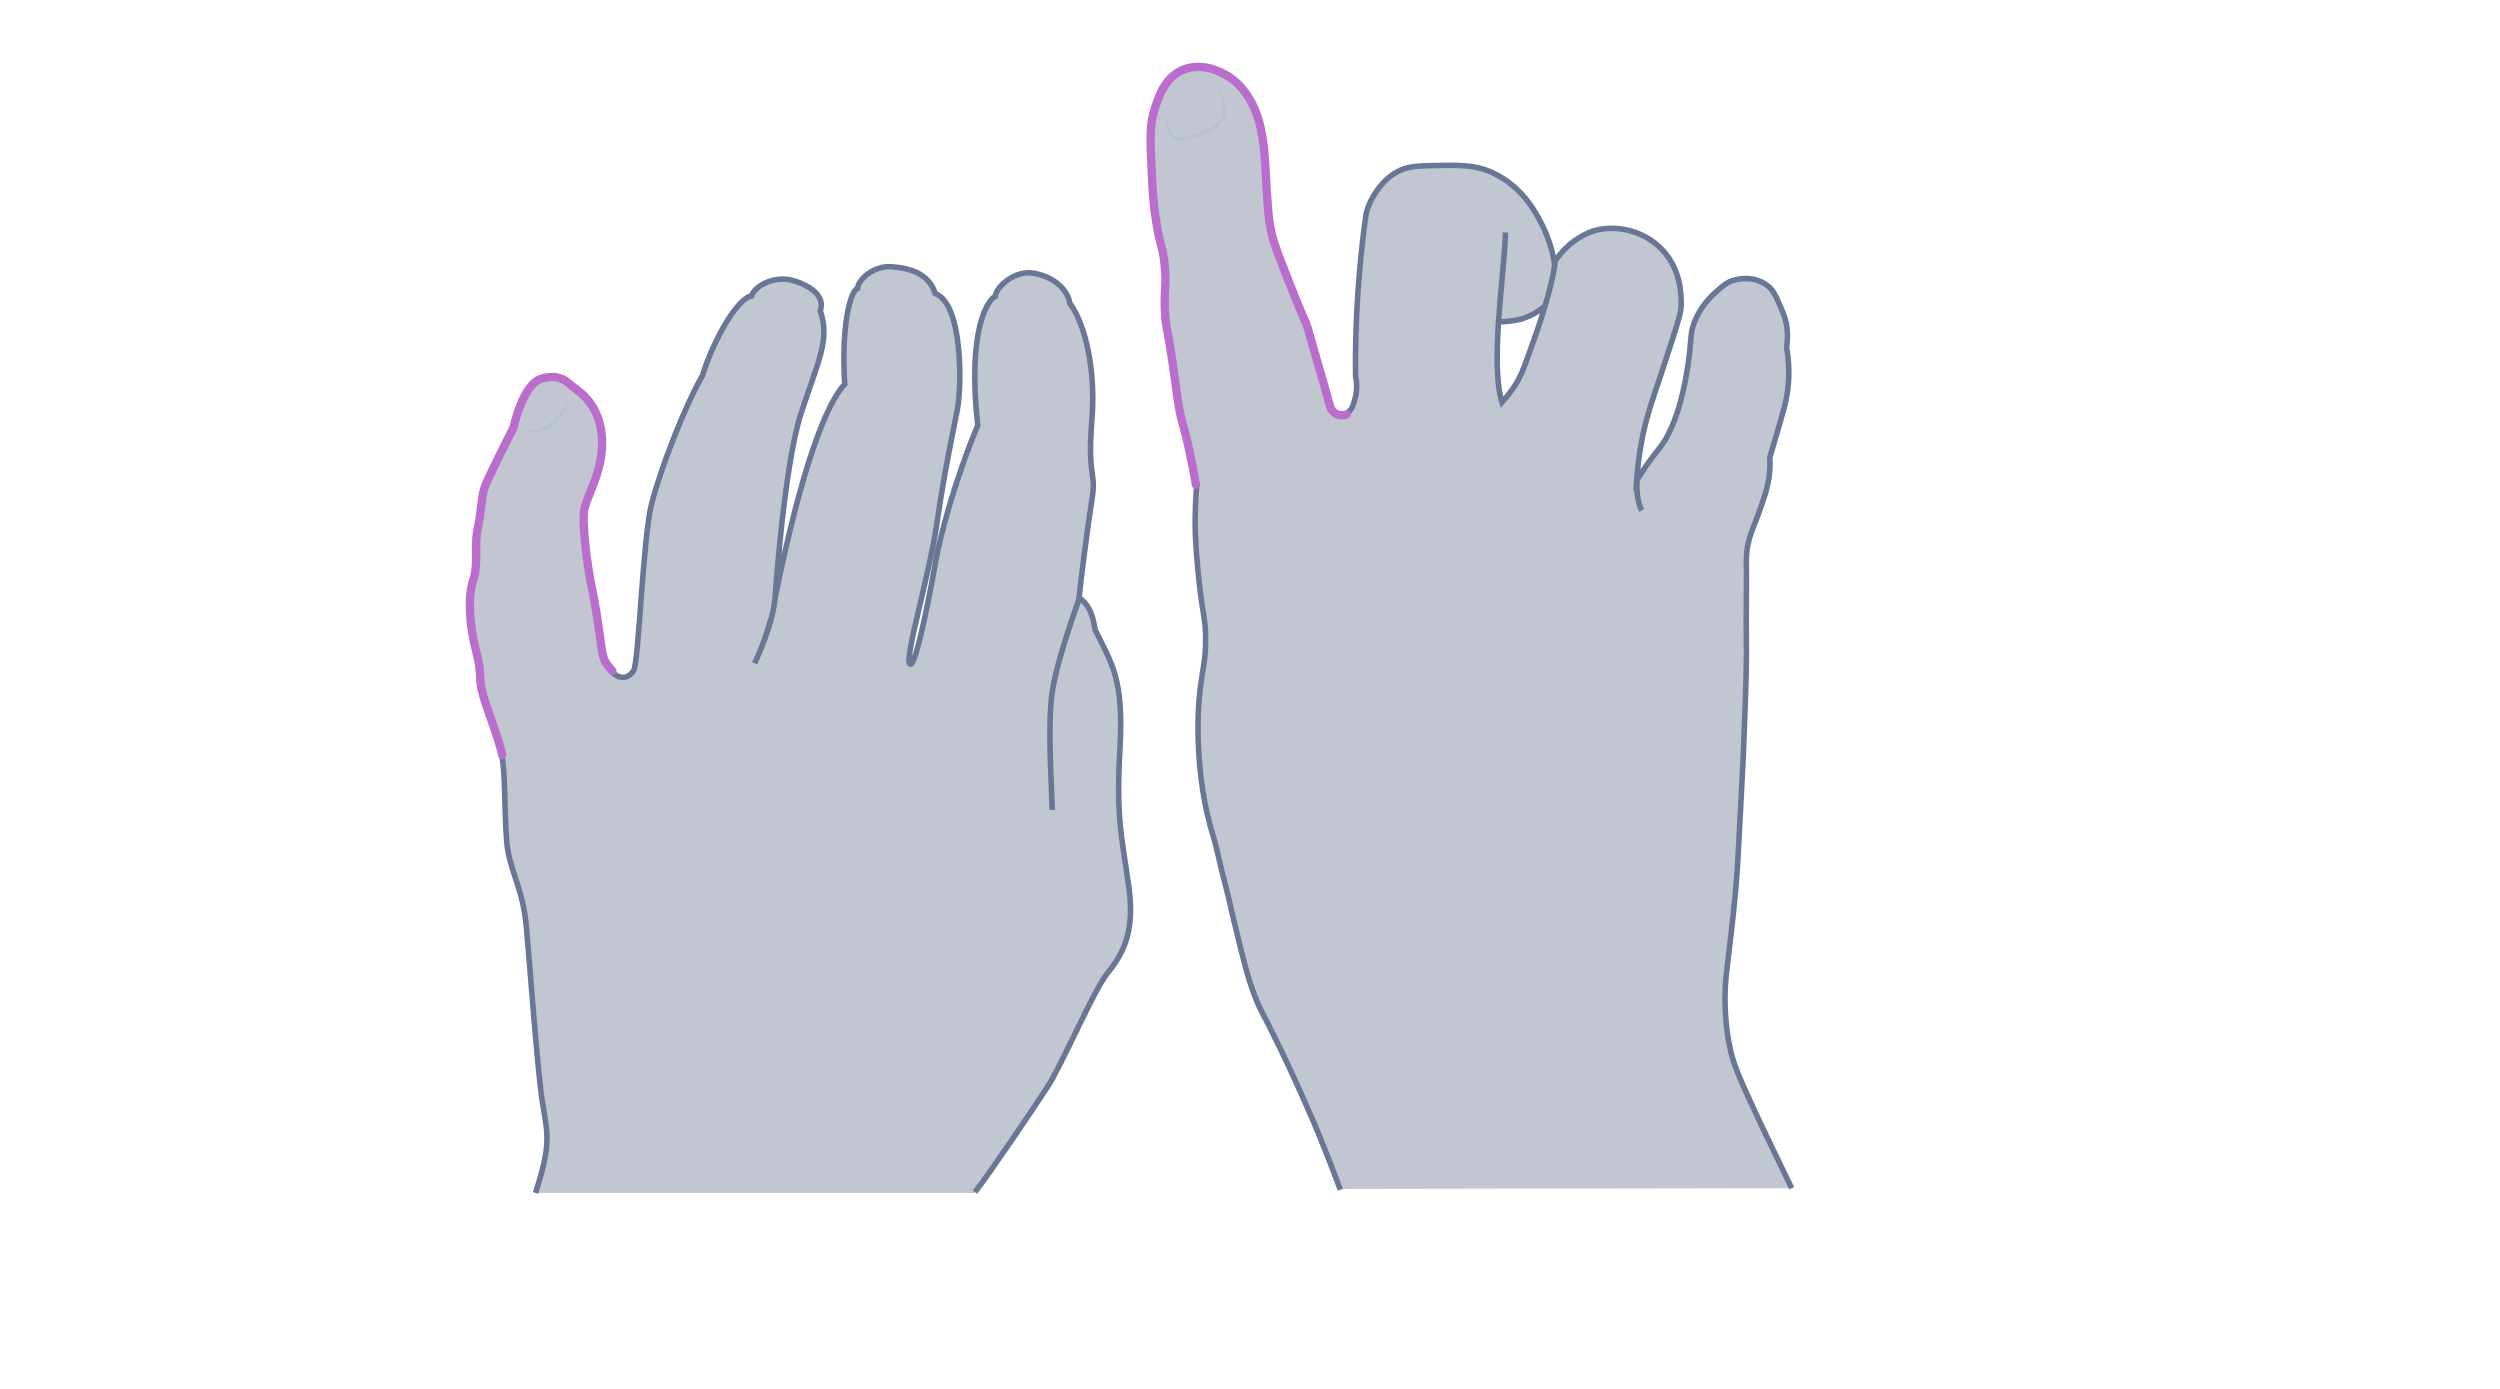 <svg width="900" height="500" viewBox="0 0 900 500" fill="none" xmlns="http://www.w3.org/2000/svg">
<path opacity="0.33" d="M350.977 429.161C356.313 422.383 372.176 398.876 377.224 391.088C382.271 383.301 393.664 356.765 398.423 350.708C403.182 344.651 408.951 337.008 406.355 319.125C403.904 301.243 401.74 295.042 403.183 269.516C404.625 243.99 400.154 238.942 394.241 226.684C393.087 219.329 391.213 217.31 388.473 215.147C388.905 210.099 391.501 190.053 393.087 179.814C394.818 169.575 391.357 172.748 393.087 150.971C394.818 129.195 388.905 113.764 385.156 109.293C384.579 104.967 380.397 100.063 372.753 98.477C365.254 96.746 358.332 103.669 358.332 106.697C355.88 107.563 348.093 118.234 351.986 153.134C343.478 173.469 338.142 194.38 336.988 201.446C335.69 208.513 329.921 240.384 327.614 239.086C325.307 237.788 334.536 207.359 337.276 188.467C340.016 169.575 342.901 156.451 344.631 147.51C346.362 138.569 346.506 109.293 336.7 105.688C334.392 98.333 327.326 96.458 320.836 96.025C314.346 95.593 308.866 100.784 308.722 103.813C305.838 104.823 302.809 118.811 304.107 138.28C297.617 145.203 288.82 167.123 279.014 215.291C279.014 215.291 282.186 168.421 288.243 149.241C294.445 130.06 298.915 122.561 295.31 111.889C297.041 106.842 292.281 103.092 285.792 101.073C279.302 99.054 271.947 102.515 270.505 106.553C265.313 107.418 256.66 122.849 252.911 135.108C245.989 147.366 237.768 168.998 234.596 181.256C231.423 193.514 229.981 238.365 228.106 241.394C226.231 244.422 222.914 244.711 220.318 241.826C217.723 238.942 217.001 238.077 216.28 232.741C215.559 227.261 214.261 217.743 212.675 210.676C211.233 203.609 209.502 189.621 210.079 184.429C210.656 179.237 217.29 170.007 216.569 157.893C215.848 145.779 208.204 141.165 206.185 139.578C204.166 138.136 201.859 134.675 194.937 136.55C188.014 138.425 184.697 154.288 184.697 154.288C184.697 154.288 175.9 171.45 174.458 175.343C173.016 179.237 173.304 183.996 171.862 190.342C170.42 196.687 172.295 203.033 170.132 209.378C168.113 215.724 168.978 226.107 171.285 234.76C173.593 243.413 171.862 243.845 173.737 250.479C175.612 256.969 179.361 265.91 180.659 272.111C181.957 278.313 181.525 292.013 182.39 302.685C183.255 313.357 188.159 319.27 189.456 333.258C190.754 347.247 193.494 386.185 195.369 397.434C197.244 408.683 198.398 412.144 192.773 429.45H350.977V429.161Z" fill="#445272"/>
<path d="M350.977 429.161C356.313 422.383 372.176 398.876 377.224 391.088C382.271 383.301 393.664 356.765 398.423 350.708C403.182 344.651 408.951 337.008 406.355 319.125C403.904 301.243 401.74 295.042 403.183 269.516C404.625 243.99 400.154 238.942 394.241 226.684C393.087 219.329 391.213 217.31 388.473 215.147C388.905 210.099 391.501 190.053 393.087 179.814C394.818 169.575 391.357 172.748 393.087 150.971C394.818 129.195 388.905 113.764 385.156 109.293C384.579 104.967 380.397 100.063 372.753 98.477C365.254 96.746 358.332 103.669 358.332 106.697C355.88 107.563 348.093 118.234 351.986 153.134C343.478 173.469 338.142 194.38 336.988 201.446C335.69 208.513 329.921 240.384 327.614 239.086C325.307 237.788 334.536 207.359 337.276 188.467C340.016 169.575 342.901 156.451 344.631 147.51C346.362 138.569 346.506 109.293 336.7 105.688C334.392 98.333 327.326 96.458 320.836 96.025C314.346 95.593 308.866 100.784 308.722 103.813C305.838 104.823 302.809 118.811 304.107 138.28C297.617 145.203 288.82 167.123 279.014 215.291C279.014 215.291 282.186 168.421 288.243 149.241C294.445 130.06 298.915 122.561 295.31 111.889C297.041 106.842 292.281 103.092 285.792 101.073C279.302 99.054 271.947 102.515 270.505 106.553C265.313 107.418 256.66 122.849 252.911 135.108C245.989 147.366 237.768 168.998 234.596 181.256C231.423 193.514 229.981 238.365 228.106 241.394C226.231 244.422 222.914 244.711 220.318 241.826C217.723 238.942 217.001 238.077 216.28 232.741C215.559 227.261 214.261 217.743 212.675 210.676C211.233 203.609 209.502 189.621 210.079 184.429C210.656 179.237 217.29 170.007 216.569 157.893C215.848 145.779 208.204 141.165 206.185 139.578C204.166 138.136 201.859 134.675 194.937 136.55C188.014 138.425 184.697 154.288 184.697 154.288C184.697 154.288 175.9 171.45 174.458 175.343C173.016 179.237 173.304 183.996 171.862 190.342C170.42 196.687 172.295 203.033 170.132 209.378C168.113 215.724 168.978 226.107 171.285 234.76C173.593 243.413 171.862 243.845 173.737 250.479C175.612 256.969 179.361 265.91 180.659 272.111C181.957 278.313 181.525 292.013 182.39 302.685C183.255 313.357 188.159 319.27 189.456 333.258C190.754 347.247 193.494 386.185 195.369 397.434C197.244 408.683 198.398 412.144 192.773 429.45" stroke="#697695" stroke-width="2" stroke-miterlimit="10"/>
<path d="M220.463 241.539C217.867 238.511 217.146 237.789 216.425 232.454C215.704 226.973 214.406 217.455 212.82 210.389C211.377 203.322 209.647 189.333 210.224 184.142C210.801 178.95 217.434 169.72 216.713 157.606C215.992 145.492 208.349 140.877 206.33 139.291C204.311 137.849 202.003 134.388 195.081 136.262C188.159 138.137 184.842 154.001 184.842 154.001C184.842 154.001 176.045 171.162 174.603 175.056C173.161 178.95 173.449 183.709 172.007 190.054C170.565 196.4 172.439 202.745 170.276 209.091C168.257 215.436 169.123 225.82 171.43 234.473C173.737 243.125 172.007 243.558 173.882 250.192C175.756 256.682 179.506 265.623 180.804 271.824" stroke="#BA6DCD" stroke-width="3" stroke-miterlimit="10" stroke-linecap="round"/>
<g opacity="0.5">
<path d="M188.16 155.298C189.891 154.865 191.766 154.865 193.496 154.433C195.227 154 196.669 153.279 197.967 152.125C199.265 151.116 200.563 149.818 201.716 148.376C202.293 147.655 202.87 146.933 203.447 146.357C204.024 145.636 204.456 144.914 205.177 144.193C204.889 145.059 204.456 145.924 204.024 146.789C203.591 147.655 203.158 148.376 202.582 149.241C201.572 150.827 200.274 152.269 198.832 153.423C197.39 154.577 195.515 155.442 193.64 155.586C191.766 155.875 190.035 155.298 188.16 155.298Z" fill="#B1BBD0"/>
</g>
<path d="M378.81 291.581C378.522 280.909 377.079 261.007 378.81 249.037C380.541 237.212 388.617 215.291 388.617 215.291" stroke="#697695" stroke-width="2" stroke-miterlimit="10"/>
<path d="M271.658 238.798C274.687 232.164 278.436 222.79 279.013 215.146Z" fill="#445272"/>
<path d="M271.658 238.798C274.687 232.164 278.436 222.79 279.013 215.146" stroke="#697695" stroke-width="2" stroke-miterlimit="10"/>
<path opacity="0.33" d="M634.178 405.546C625.323 386.993 624.058 383.198 622.933 378.138C620.685 368.019 620.966 359.445 621.106 355.51C621.387 347.92 624.62 327.54 625.744 307.863C627.009 283.407 627.712 271.179 627.853 265.557C628.556 247.286 628.837 238.15 628.696 230.56C628.556 221.424 628.837 212.148 628.696 203.012C628.696 201.466 628.696 200.342 628.837 198.936C629.399 192.611 631.648 189.66 634.88 179.962C636.005 176.588 636.286 175.183 636.426 174.48C637.27 170.545 637.27 167.171 637.129 164.923C637.972 162.112 639.237 158.036 640.643 152.976C641.908 148.619 642.47 146.089 643.032 143.84C643.876 139.624 644.438 133.439 643.173 125.287C643.454 123.32 643.876 120.227 643.032 116.573C642.611 114.324 641.908 112.778 641.205 111.232C639.378 107.016 638.535 104.907 636.426 103.221C630.945 98.864 624.339 100.972 623.777 101.253C621.528 101.956 620.263 103.08 618.295 104.907C616.609 106.313 611.689 110.67 609.441 117.838C608.597 120.368 608.878 120.93 608.316 126.693C607.895 130.488 606.348 143.278 602.132 153.257C600.867 156.349 599.602 158.317 599.321 158.879C597.775 161.549 596.51 162.955 594.542 165.344C593.137 167.171 591.31 169.842 589.201 173.215C589.904 163.236 591.591 155.365 593.137 150.024C594.683 144.543 596.229 140.748 601.991 122.757C604.662 114.324 605.224 112.497 605.365 109.405C605.365 106.875 605.505 96.334 597.213 88.885C589.904 82.279 579.503 81.154 572.616 83.825C568.681 85.371 565.167 88.322 565.027 88.463C562.497 90.712 560.81 92.961 559.686 94.647C559.123 91.415 557.999 86.636 555.329 81.295C553.361 77.359 548.301 67.521 537.338 62.461C530.873 59.51 525.251 59.65 514.006 59.931C508.244 60.072 505.714 60.774 503.465 61.758C497.281 64.85 494.189 70.894 493.486 72.44C492.643 74.267 492.081 75.954 491.799 77.078C490.535 85.933 489.551 95.35 488.848 105.329C488.145 116.011 487.864 126.131 488.005 135.548C488.707 139.483 488.145 142.435 487.723 143.981C487.021 146.089 486.459 148.197 484.491 149.04C483.085 149.603 481.258 149.322 479.993 148.338C478.869 147.494 478.588 146.089 478.447 145.808C478.447 145.808 477.885 143.559 470.295 117.276C469.733 115.027 470.014 117.135 460.738 93.663C459.613 90.712 458.348 87.338 457.224 82.56C456.802 80.733 456.381 78.343 455.818 69.77C455.116 58.385 455.116 52.341 453.289 44.752C453.007 43.346 452.445 41.378 451.321 38.989C450.899 38.005 448.791 33.367 445.277 29.994C441.201 26.199 433.049 22.123 425.741 24.934C418.572 27.745 416.183 36.038 414.918 40.816C413.653 45.314 413.934 50.795 414.356 61.899C414.637 67.521 414.918 72.581 415.902 79.327C417.307 87.901 418.01 87.479 418.854 93.944C419.978 103.08 418.432 104.486 419.275 114.746C419.697 118.963 419.837 117.135 421.805 130.066C423.773 142.575 423.632 144.262 425.038 150.727C426.022 155.084 426.443 156.209 427.849 161.971C428.973 167.171 429.817 171.388 430.238 174.34C430.098 176.167 429.957 178.697 429.816 181.929C429.676 188.114 429.816 194.86 430.66 204.839C432.206 221.424 433.471 221.565 433.471 230.138C433.471 237.447 432.487 239.977 431.503 247.848C430.519 256.562 429.676 279.331 436.141 300.695C437.828 306.176 438.25 309.268 440.92 319.81C442.466 325.572 442.326 326.135 444.434 334.568C447.104 345.39 448.51 351.153 450.899 357.618C453.007 363.381 453.57 363.24 459.754 376.03C461.019 378.56 466.641 390.085 472.263 403.438C474.793 409.481 478.307 417.914 481.961 428.034C536.214 427.893 590.326 427.893 644.578 427.753C640.643 419.179 636.989 411.449 634.178 405.546ZM550.971 125.709C548.442 132.877 547.317 135.688 545.209 138.78C543.522 141.31 541.836 143.278 540.711 144.543C538.743 137.796 538.743 126.974 539.446 115.87C540.852 115.87 544.647 115.589 546.895 115.027C549.706 114.324 553.501 112.497 556.031 110.108C554.064 116.995 551.815 123.179 550.971 125.709Z" fill="#445272"/>
<path d="M482.524 428.315C478.729 418.055 475.356 409.763 472.826 403.719C467.064 390.367 461.582 378.842 460.317 376.312C454.133 363.521 453.571 363.662 451.462 357.899C449.073 351.434 447.668 345.672 444.997 334.709C442.889 326.275 443.029 325.854 441.483 319.951C438.672 309.409 438.391 306.317 436.705 300.836C430.099 279.472 430.942 256.703 432.066 247.989C433.05 240.118 434.034 237.588 434.034 230.279C434.034 221.706 432.769 221.565 431.223 204.98C430.239 195.001 430.099 188.254 430.38 182.07C430.52 178.978 430.661 176.308 430.802 174.48" stroke="#697695" stroke-width="2" stroke-miterlimit="10"/>
<path d="M484.49 148.901C486.458 148.057 487.161 145.949 487.723 143.841C488.145 142.295 488.847 139.343 488.004 135.408C487.863 125.991 488.145 115.871 488.847 105.189C489.55 95.21 490.534 85.653 491.799 76.938C492.08 75.814 492.642 74.127 493.486 72.3C494.329 70.754 497.28 64.71 503.465 61.618C505.713 60.494 508.103 59.791 514.006 59.651C525.25 59.37 530.872 59.229 537.337 62.181C548.3 67.24 553.22 77.079 555.187 81.014C557.858 86.355 558.982 91.134 559.544 94.367C560.669 92.68 562.355 90.431 564.885 88.183C565.026 88.042 568.54 85.09 572.475 83.544C579.503 80.874 589.763 81.998 597.072 88.604C605.364 96.053 605.224 106.595 605.224 109.125C605.224 112.217 604.661 114.044 601.991 122.477C596.228 140.327 594.682 144.122 593.136 149.744C591.59 155.085 589.903 162.956 589.201 172.935C591.309 169.562 593.136 166.891 594.542 165.064C596.369 162.534 597.634 161.269 599.32 158.599C599.742 158.036 600.866 155.928 602.131 152.977C606.348 142.997 607.894 130.207 608.316 126.412C608.878 120.65 608.737 120.088 609.44 117.558C611.689 110.39 616.608 106.032 618.295 104.627C620.403 102.8 621.668 101.675 623.776 100.973C624.338 100.832 630.944 98.583 636.426 102.94C638.534 104.627 639.377 106.735 641.205 110.952C641.907 112.498 642.47 114.044 643.032 116.293C643.734 119.947 643.453 123.039 643.172 125.007C644.578 133.159 643.875 139.484 643.032 143.56C642.61 145.949 641.907 148.338 640.642 152.695C639.237 157.615 637.972 161.831 637.129 164.642C637.269 166.891 637.269 170.264 636.426 174.2C636.285 174.902 636.004 176.449 634.88 179.681C631.788 189.379 629.539 192.331 628.836 198.656C628.696 200.202 628.696 201.185 628.696 202.732C628.836 211.867 628.555 221.144 628.696 230.28C628.836 237.869 628.555 247.005 627.852 265.277C627.712 270.899 627.009 283.127 625.744 307.583C624.76 327.4 621.527 347.64 621.106 355.229C620.965 359.165 620.684 367.738 622.933 377.858C624.057 382.918 625.463 386.713 634.177 405.265C636.988 411.169 640.642 418.758 644.999 427.754" stroke="#697695" stroke-width="2" stroke-miterlimit="10"/>
<path d="M430.518 174.48C430.097 171.669 429.253 167.312 428.129 162.112C426.864 156.208 426.442 155.225 425.318 150.867C423.772 144.262 423.912 142.715 422.085 130.206C420.118 117.135 419.977 119.103 419.555 114.886C418.712 104.486 420.258 103.221 419.134 94.085C418.29 87.62 417.447 88.041 416.182 79.468C415.058 72.721 414.917 67.661 414.636 62.039C414.074 50.936 413.933 45.454 415.198 40.957C416.604 36.178 418.853 27.885 426.021 25.074C433.329 22.123 441.481 26.199 445.557 30.134C449.071 33.507 451.179 38.005 451.601 39.129C452.585 41.378 453.147 43.346 453.569 44.892C455.396 52.482 455.396 58.526 456.099 69.91C456.661 78.484 457.082 80.733 457.504 82.7C458.488 87.479 459.893 90.852 461.018 93.804C470.154 117.416 469.873 115.167 470.575 117.416C478.165 143.559 478.727 145.948 478.727 145.948C478.868 146.37 479.149 147.635 480.273 148.478C481.398 149.462 483.365 149.743 484.771 149.181" stroke="#BA6DCD" stroke-width="3" stroke-miterlimit="10" stroke-linecap="round"/>
<path d="M559.826 94.506C559.264 99.004 557.858 104.766 556.172 110.248C554.204 117.135 551.815 123.319 550.971 125.849C548.441 133.017 547.317 135.828 545.209 139.061C543.522 141.591 541.836 143.558 540.711 144.823C538.603 138.077 538.743 127.254 539.446 116.151C540.289 103.501 541.836 90.711 541.976 83.684" stroke="#697695" stroke-width="2" stroke-miterlimit="10"/>
<path d="M539.588 115.87C540.993 115.87 544.788 115.589 547.037 115.027C549.848 114.324 553.643 112.497 556.173 110.107" stroke="#697695" stroke-width="2" stroke-miterlimit="10"/>
<path d="M591.029 183.755C590.326 182.631 588.639 177.712 589.483 171.809Z" fill="#445272"/>
<path d="M591.029 183.755C590.326 182.631 588.639 177.712 589.483 171.809" stroke="#697695" stroke-width="2" stroke-miterlimit="10"/>
<g opacity="0.5">
<path d="M419.557 39.13C419.838 40.958 419.979 42.644 420.4 44.471C420.541 45.315 420.822 46.158 421.244 47.001C421.665 47.704 422.087 48.407 422.79 48.828C424.195 49.531 426.022 49.531 427.568 49.109C429.255 48.688 430.942 47.985 432.488 47.423C434.174 46.72 435.72 45.877 437.126 45.033C437.829 44.612 438.531 44.05 438.953 43.487C439.375 42.925 439.796 42.082 439.937 41.239C440.359 39.552 440.078 37.865 439.796 36.038C439.515 34.352 438.953 32.525 438.391 30.838C439.234 32.384 439.937 34.071 440.499 35.898C440.921 37.584 441.342 39.552 441.061 41.379C440.921 42.363 440.64 43.347 439.937 44.05C439.375 44.893 438.531 45.455 437.829 46.017C436.283 47.001 434.737 47.845 433.05 48.688C431.363 49.391 429.677 50.093 427.85 50.515C426.022 50.937 423.914 50.937 422.228 49.812C421.384 49.25 420.822 48.266 420.541 47.423C420.26 46.58 419.979 45.596 419.838 44.752C419.557 42.785 419.417 40.958 419.557 39.13Z" fill="#B1BBD0"/>
</g>
</svg>
